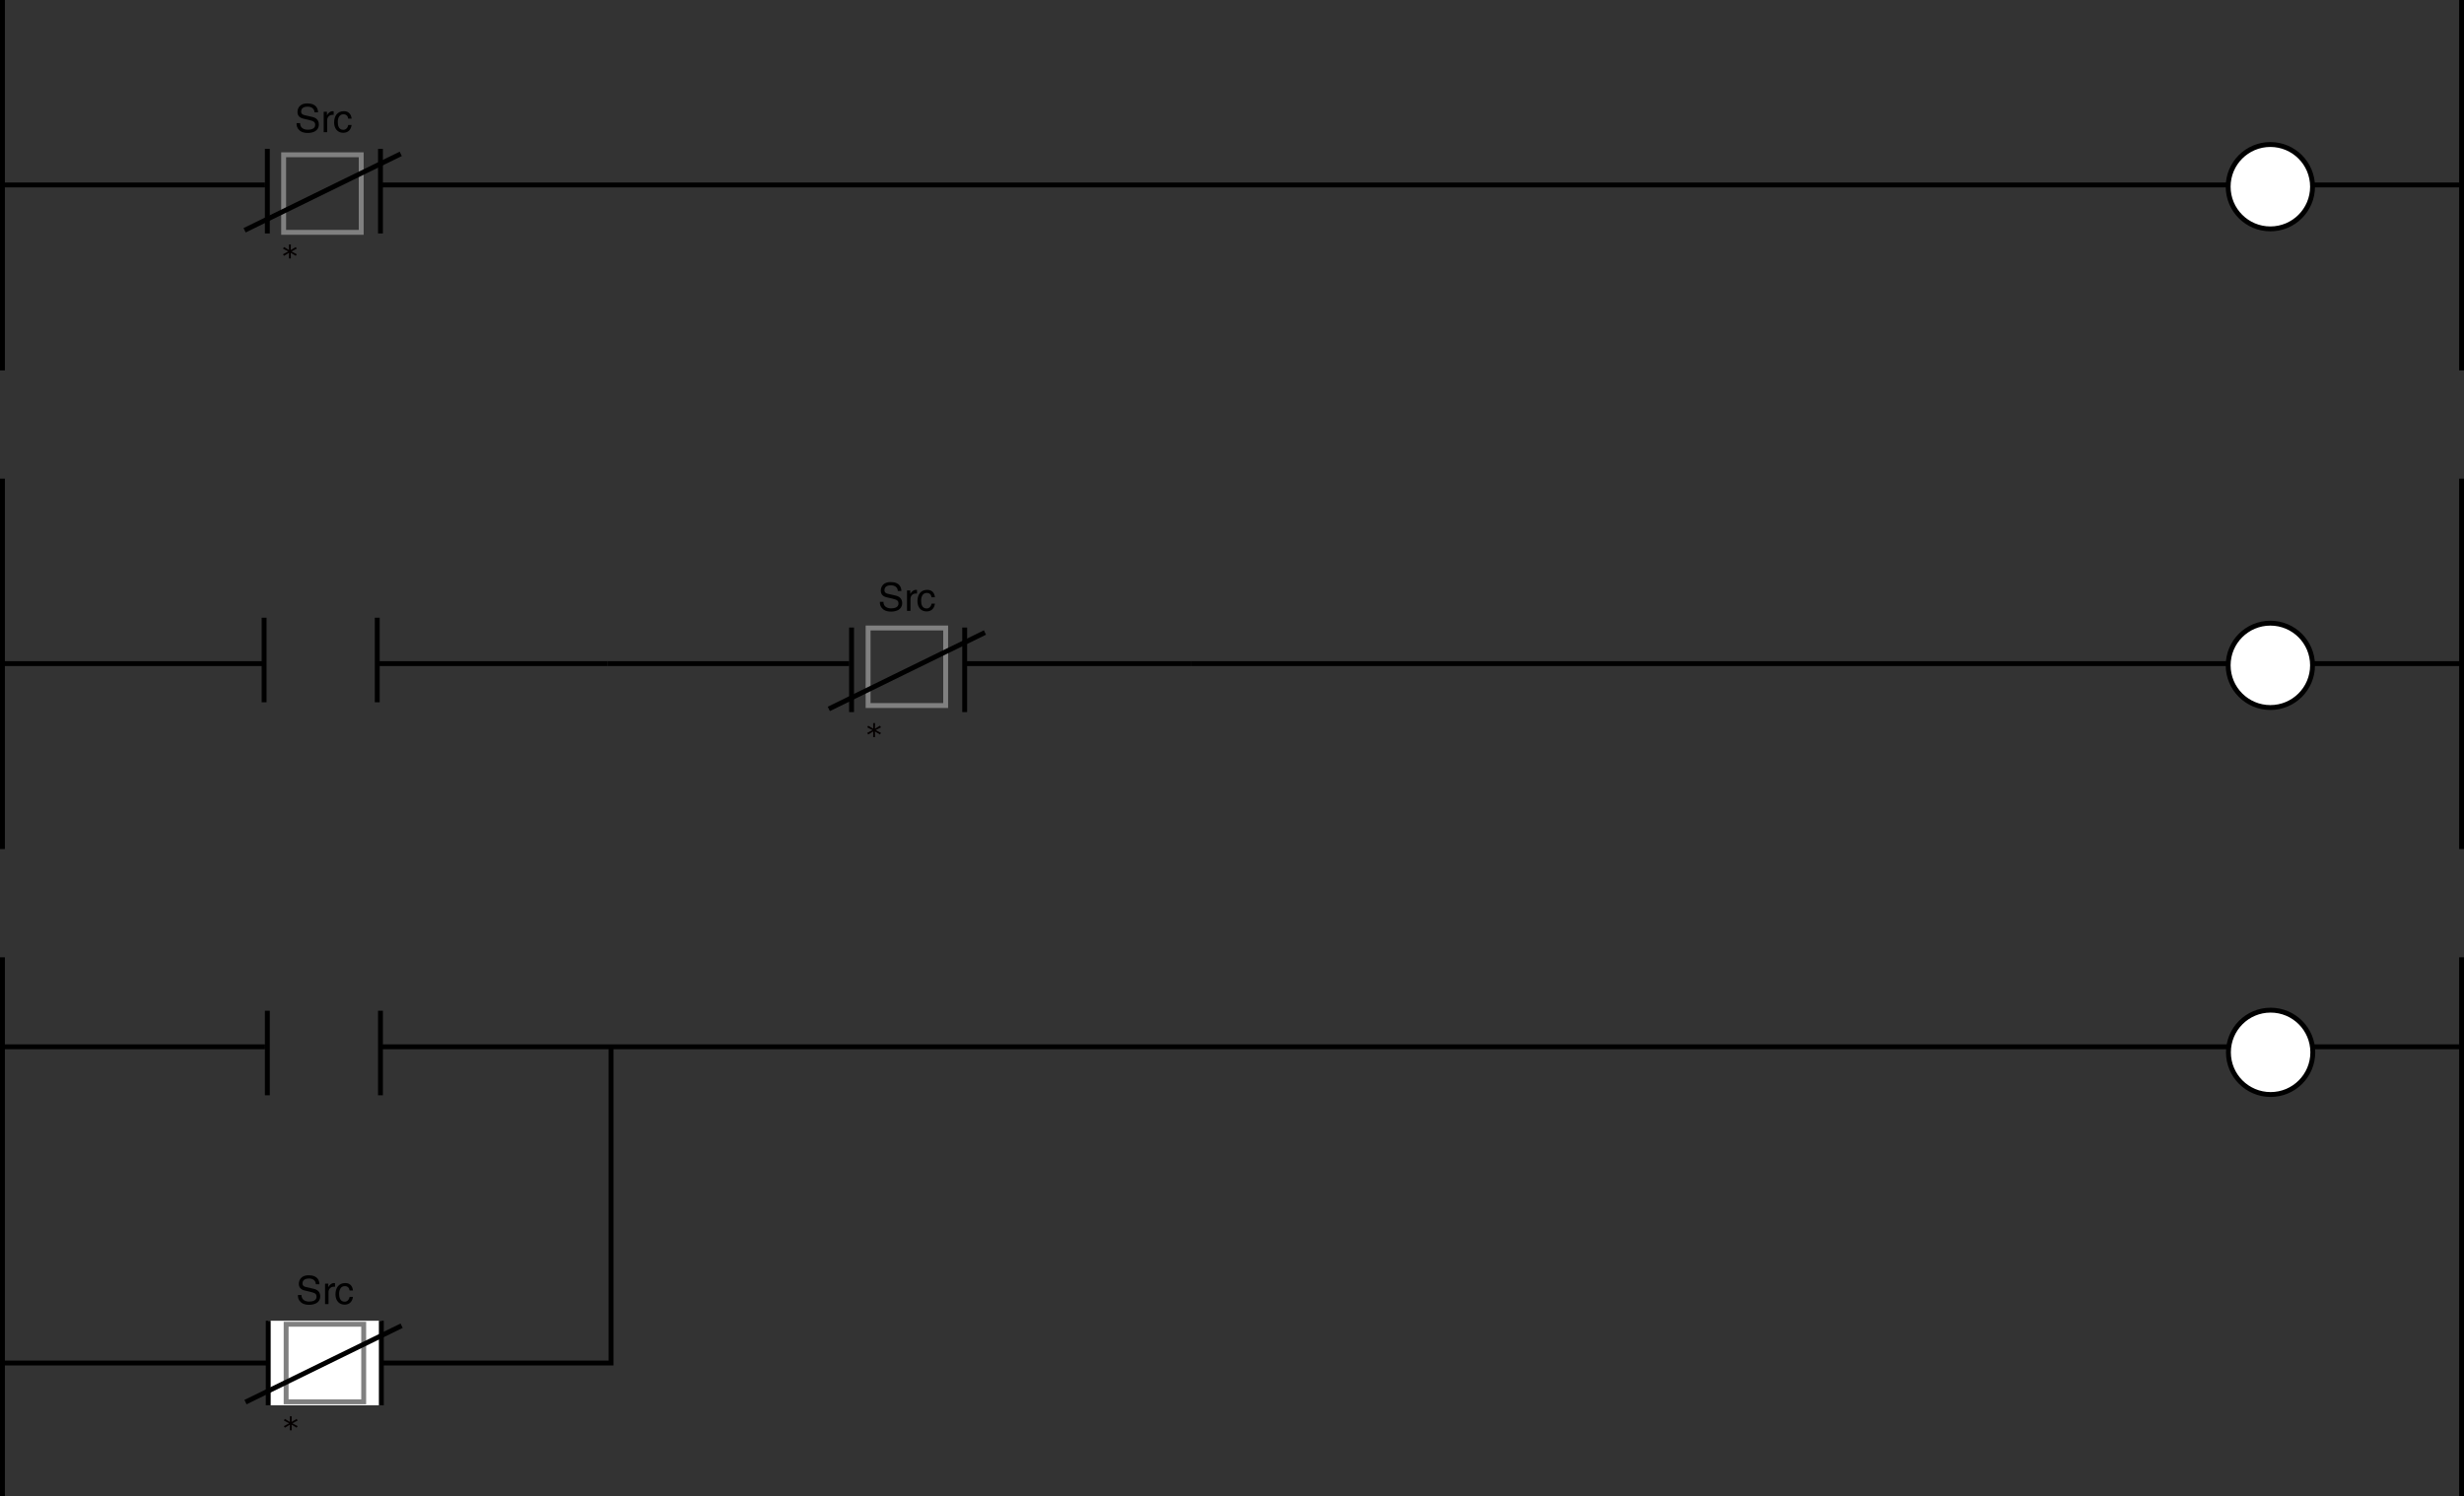 <?xml version="1.0" encoding="utf-8"?>
<!-- Generator: Adobe Illustrator 28.2.0, SVG Export Plug-In . SVG Version: 6.00 Build 0)  -->
<svg version="1.1" xmlns="http://www.w3.org/2000/svg" xmlns:xlink="http://www.w3.org/1999/xlink" x="0px" y="0px"
	 width="504.083px" height="306.131px" viewBox="0 0 504.083 306.131" style="enable-background:new 0 0 504.083 306.131;"
	 xml:space="preserve">
<rect x="0" y="0" width="504.083" height="306.131" fill="#333333" stroke="none"/>
<style type="text/css">
	.st0{fill:none;stroke:#000000;}
	.st1{fill:#FFFFFF;stroke:#000000;}
	.st2{fill:#FFFFFF;}
	.st3{fill:none;stroke:#808080;}
	.st4{fill:none;stroke:#000000;stroke-linejoin:round;stroke-miterlimit:10;}
	.st5{fill:#040000;}
</style>
<g id="儗僀儎_xFF0D__1">
	<line class="st0" x1="77.837" y1="214.172" x2="503.582" y2="214.172"/>
	<line class="st0" x1="0.5" y1="214.172" x2="54.211" y2="214.172"/>
	<line class="st0" x1="0.5" y1="195.861" x2="0.5" y2="306.131"/>
	<line class="st0" x1="503.582" y1="195.861" x2="503.582" y2="306.131"/>
	<path class="st1" d="M464.52,223.937c4.766,0,8.631-3.865,8.631-8.632c0-4.767-3.865-8.632-8.631-8.632s-8.631,3.865-8.631,8.632
		C455.889,220.073,459.754,223.937,464.52,223.937z"/>
	<polyline class="st0" points="0.5,278.869 125.012,278.869 125.012,214.172 	"/>
	<g>
		<rect x="54.873" y="270.221" class="st2" width="23.142" height="17.302"/>
		<line class="st1" x1="78.015" y1="287.523" x2="78.015" y2="270.221"/>
	</g>
	<line class="st1" x1="54.873" y1="270.221" x2="54.873" y2="287.523"/>
	<g>
		<rect x="58.535" y="270.938" class="st3" width="15.869" height="15.869"/>
	</g>
	<line class="st1" x1="77.837" y1="224.094" x2="77.837" y2="206.792"/>
	<line class="st1" x1="54.694" y1="206.792" x2="54.694" y2="224.094"/>
	<line class="st0" x1="77.837" y1="37.842" x2="125.012" y2="37.842"/>
	<line class="st0" x1="125.012" y1="37.842" x2="503.582" y2="37.842"/>
	<line class="st0" x1="0.5" y1="37.842" x2="54.211" y2="37.842"/>
	<line class="st0" x1="0.5" y1="0" x2="0.5" y2="75.785"/>
	<line class="st0" x1="503.582" y1="0" x2="503.582" y2="75.785"/>
	<line class="st1" x1="77.837" y1="47.764" x2="77.837" y2="30.461"/>
	<line class="st1" x1="54.694" y1="30.461" x2="54.694" y2="47.764"/>
	<path class="st1" d="M464.467,46.829c4.768,0,8.633-3.865,8.633-8.632c0-4.767-3.865-8.632-8.633-8.632
		c-4.766,0-8.631,3.865-8.631,8.632C455.837,42.964,459.701,46.829,464.467,46.829z"/>
	<g>
		<rect x="58.026" y="31.667" class="st3" width="15.869" height="15.869"/>
	</g>
	<g>
		<g>
			<path d="M64.341,22.989c-0.04-0.887-0.775-1.167-1.423-1.167c-0.488,0-1.311,0.136-1.311,1.007c0,0.488,0.344,0.647,0.68,0.728
				l1.639,0.376c0.744,0.176,1.304,0.624,1.304,1.535c0,1.359-1.264,1.735-2.247,1.735c-1.063,0-1.479-0.32-1.735-0.552
				c-0.488-0.439-0.584-0.919-0.584-1.455h0.728c0,1.04,0.847,1.343,1.583,1.343c0.56,0,1.503-0.144,1.503-0.967
				c0-0.6-0.28-0.792-1.223-1.016l-1.175-0.272c-0.376-0.088-1.224-0.352-1.224-1.351c0-0.896,0.584-1.775,1.975-1.775
				c2.007,0,2.207,1.199,2.239,1.831H64.341z"/>
			<path d="M66.927,27.051h-0.704v-4.182h0.664v0.696h0.016c0.28-0.488,0.647-0.816,1.175-0.816c0.088,0,0.128,0.008,0.184,0.024
				V23.5h-0.264c-0.656,0-1.071,0.512-1.071,1.12V27.051z"/>
			<path d="M71.246,24.276c-0.088-0.56-0.4-0.896-0.991-0.896c-0.872,0-1.151,0.832-1.151,1.575c0,0.719,0.176,1.607,1.143,1.607
				c0.472,0,0.879-0.352,1-0.991h0.68c-0.072,0.664-0.48,1.599-1.703,1.599c-1.175,0-1.871-0.888-1.871-2.095
				c0-1.295,0.624-2.327,2.007-2.327c1.096,0,1.511,0.8,1.567,1.527H71.246z"/>
		</g>
	</g>
	<g>
		<g>
			<path d="M64.62,262.749c-0.04-0.887-0.775-1.167-1.423-1.167c-0.488,0-1.311,0.136-1.311,1.007c0,0.488,0.344,0.647,0.68,0.728
				l1.639,0.376c0.744,0.176,1.304,0.624,1.304,1.535c0,1.359-1.264,1.735-2.247,1.735c-1.063,0-1.479-0.32-1.735-0.552
				c-0.488-0.439-0.584-0.919-0.584-1.455h0.728c0,1.04,0.847,1.343,1.583,1.343c0.56,0,1.503-0.144,1.503-0.967
				c0-0.6-0.28-0.792-1.223-1.016l-1.175-0.272c-0.376-0.088-1.224-0.352-1.224-1.351c0-0.896,0.584-1.775,1.975-1.775
				c2.007,0,2.207,1.199,2.239,1.831H64.62z"/>
			<path d="M67.205,266.811h-0.704v-4.182h0.664v0.696h0.016c0.28-0.488,0.647-0.816,1.175-0.816c0.088,0,0.128,0.008,0.184,0.024
				v0.728h-0.264c-0.656,0-1.071,0.512-1.071,1.12V266.811z"/>
			<path d="M71.524,264.037c-0.088-0.56-0.4-0.896-0.991-0.896c-0.872,0-1.151,0.832-1.151,1.575c0,0.719,0.176,1.607,1.143,1.607
				c0.472,0,0.879-0.352,1-0.991h0.68c-0.072,0.664-0.48,1.599-1.703,1.599c-1.175,0-1.871-0.888-1.871-2.095
				c0-1.295,0.624-2.327,2.007-2.327c1.096,0,1.511,0.8,1.567,1.527H71.524z"/>
		</g>
	</g>
	<line class="st4" x1="81.983" y1="31.479" x2="50.042" y2="47.112"/>
	<g>
		<line class="st0" x1="197.354" y1="135.772" x2="243.752" y2="135.772"/>
		<line class="st0" x1="243.752" y1="135.772" x2="503.583" y2="135.772"/>
		<line class="st0" x1="124.35" y1="135.772" x2="173.727" y2="135.772"/>
		<line class="st0" x1="0.5" y1="135.772" x2="54.032" y2="135.772"/>
		<line class="st0" x1="0.5" y1="97.931" x2="0.5" y2="173.715"/>
		<line class="st0" x1="503.583" y1="97.931" x2="503.583" y2="173.715"/>
		<line class="st1" x1="197.354" y1="145.694" x2="197.354" y2="128.393"/>
		<line class="st1" x1="174.211" y1="128.393" x2="174.211" y2="145.694"/>
		<path class="st1" d="M464.468,144.76c4.766,0,8.631-3.864,8.631-8.632c0-4.766-3.865-8.631-8.631-8.631s-8.631,3.865-8.631,8.631
			C455.838,140.896,459.703,144.76,464.468,144.76z"/>
		<line class="st1" x1="77.175" y1="143.684" x2="77.175" y2="126.383"/>
		<line class="st1" x1="54.032" y1="126.383" x2="54.032" y2="143.684"/>
		<g>
			<rect x="177.594" y="128.483" class="st3" width="15.869" height="15.869"/>
		</g>
		<g>
			<g>
				<path d="M183.677,120.919c-0.04-0.887-0.775-1.167-1.423-1.167c-0.488,0-1.311,0.136-1.311,1.007
					c0,0.488,0.344,0.647,0.68,0.728l1.639,0.376c0.744,0.176,1.304,0.624,1.304,1.535c0,1.359-1.264,1.735-2.247,1.735
					c-1.063,0-1.479-0.32-1.735-0.552c-0.488-0.439-0.584-0.919-0.584-1.455h0.728c0,1.04,0.847,1.343,1.583,1.343
					c0.56,0,1.503-0.144,1.503-0.967c0-0.6-0.28-0.792-1.223-1.016l-1.175-0.272c-0.376-0.088-1.224-0.352-1.224-1.351
					c0-0.896,0.584-1.775,1.975-1.775c2.007,0,2.207,1.199,2.239,1.831H183.677z"/>
				<path d="M186.263,124.981h-0.704V120.8h0.664v0.696h0.016c0.28-0.488,0.647-0.816,1.175-0.816c0.088,0,0.128,0.008,0.184,0.024
					v0.728h-0.264c-0.656,0-1.071,0.512-1.071,1.12V124.981z"/>
				<path d="M190.582,122.207c-0.088-0.56-0.4-0.896-0.991-0.896c-0.872,0-1.151,0.832-1.151,1.575c0,0.719,0.176,1.607,1.143,1.607
					c0.472,0,0.879-0.352,1-0.991h0.68c-0.072,0.664-0.48,1.599-1.703,1.599c-1.175,0-1.871-0.888-1.871-2.095
					c0-1.295,0.624-2.327,2.007-2.327c1.096,0,1.511,0.8,1.567,1.527H190.582z"/>
			</g>
		</g>
		<line class="st0" x1="77.175" y1="135.772" x2="124.35" y2="135.772"/>
		<line class="st4" x1="201.5" y1="129.41" x2="169.559" y2="145.042"/>
	</g>
	<line class="st4" x1="82.162" y1="271.24" x2="50.221" y2="286.871"/>
</g>
<g id="レイヤー_1">
	<g>
		<path class="st5" d="M178.493,149.377l-1.08-0.568l0.2-0.336l1.031,0.616l-0.016-1.143h0.392l-0.024,1.143l1.032-0.616l0.2,0.336
			l-1.071,0.568l1.071,0.568l-0.2,0.335l-1.032-0.624l0.024,1.151h-0.392l0.016-1.151l-1.031,0.624l-0.2-0.335L178.493,149.377z"/>
	</g>
	<g>
		<path class="st5" d="M58.976,51.446l-1.08-0.568l0.2-0.336l1.031,0.616l-0.016-1.143h0.392l-0.024,1.143l1.032-0.616l0.2,0.336
			l-1.071,0.568l1.071,0.568l-0.2,0.335l-1.032-0.624l0.024,1.151h-0.392l0.016-1.151l-1.031,0.624l-0.2-0.335L58.976,51.446z"/>
	</g>
	<g>
		<path class="st5" d="M59.154,291.206l-1.08-0.568l0.2-0.336l1.031,0.616l-0.016-1.143h0.392l-0.024,1.143l1.032-0.616l0.2,0.336
			l-1.071,0.568l1.071,0.568l-0.2,0.335l-1.032-0.624l0.024,1.151H59.29l0.016-1.151l-1.031,0.624l-0.2-0.335L59.154,291.206z"/>
	</g>
</g>
</svg>

